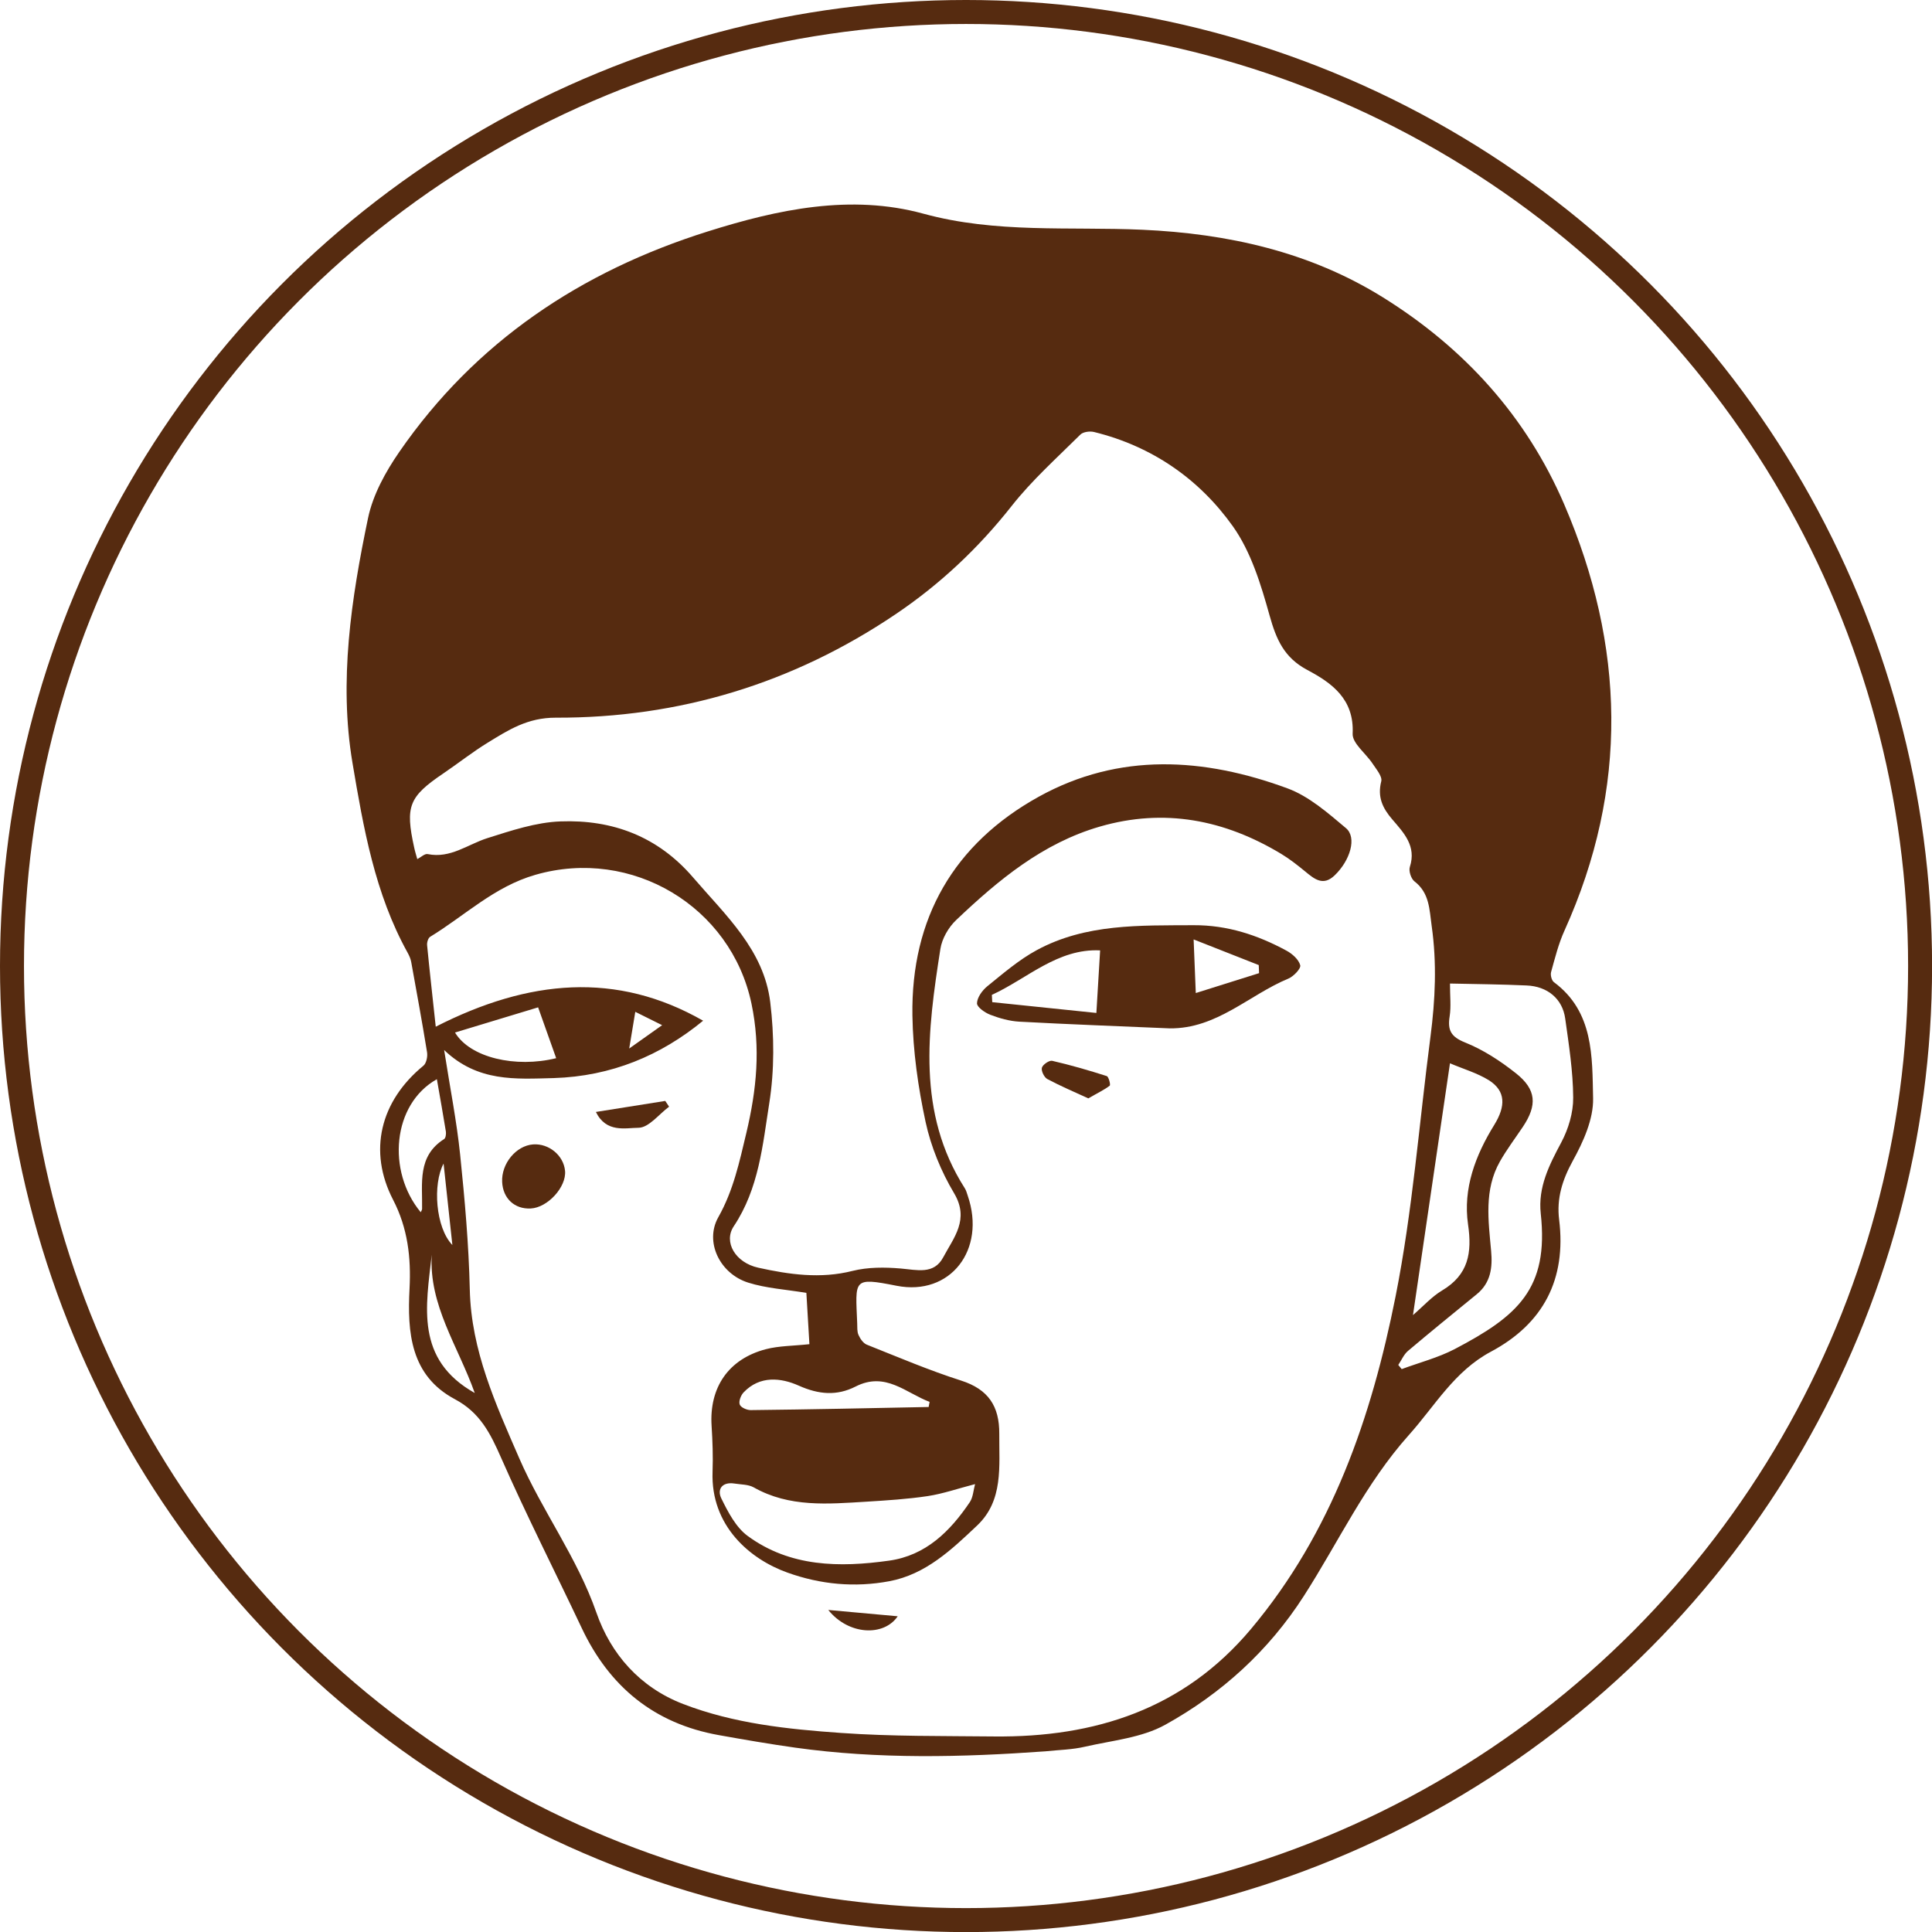<?xml version="1.0" encoding="utf-8"?>
<!-- Generator: Adobe Illustrator 23.0.3, SVG Export Plug-In . SVG Version: 6.00 Build 0)  -->
<svg version="1.1" id="圖層_1" xmlns="http://www.w3.org/2000/svg" xmlns:xlink="http://www.w3.org/1999/xlink" x="0px" y="0px"
	 viewBox="0 0 241.77 241.77" style="enable-background:new 0 0 241.77 241.77;" xml:space="preserve">
<style type="text/css">
	.st0{fill:#FFE2B2;}
	.st1{fill:none;stroke:#562B10;stroke-width:3;stroke-miterlimit:10;}
	.st2{fill:#562B10;}
	.st3{opacity:0.7;fill:#41220E;}
	.st4{fill:none;stroke:#562B10;stroke-width:11;stroke-linecap:round;stroke-linejoin:round;stroke-miterlimit:10;}
</style>
<g>
	<circle class="st1" cx="120.89" cy="120.89" r="119.39"/>
	<g>
		<path class="st2" d="M130.82,219.16c-10.44,0.75-20.9,1-31.31-0.46c-3.2-0.45-6.39-1-9.57-1.57c-8.06-1.44-13.67-6.04-17.14-13.39
			c-3.36-7.11-6.93-14.13-10.1-21.33c-1.33-3.03-2.63-5.64-5.77-7.31c-5.56-2.96-5.97-8.35-5.68-13.85
			c0.2-3.88-0.22-7.56-2.06-11.11c-3.15-6.09-1.61-12.35,3.8-16.78c0.37-0.31,0.54-1.15,0.45-1.69c-0.61-3.77-1.3-7.52-1.98-11.28
			c-0.07-0.4-0.25-0.8-0.44-1.15c-4.11-7.39-5.55-15.69-6.91-23.77c-1.72-10.19-0.16-20.55,1.95-30.65
			c0.61-2.91,2.19-5.78,3.91-8.27C59.5,42.75,72.7,33.96,88.55,28.97c8.82-2.78,17.93-4.71,27-2.23c9.11,2.49,18.25,1.6,27.4,2.01
			c10.65,0.48,20.94,2.74,30.14,8.48c10.14,6.32,17.9,14.86,22.64,25.85c7.64,17.74,8.1,35.56,0.05,53.37
			c-0.75,1.65-1.19,3.44-1.68,5.2c-0.1,0.37,0.07,1.05,0.36,1.26c4.99,3.7,4.78,9.32,4.9,14.52c0.06,2.61-1.23,5.46-2.55,7.85
			c-1.31,2.39-2.03,4.71-1.7,7.35c0.92,7.47-1.98,13.02-8.54,16.52c-4.57,2.44-6.97,6.74-10.24,10.4
			c-5.48,6.12-8.83,13.42-13.16,20.16c-4.43,6.9-10.31,12.22-17.34,16.12c-2.95,1.64-6.65,1.97-10.05,2.75
			C134.17,218.96,132.48,218.98,130.82,219.16z M55.58,131.4c0.75,4.8,1.57,8.92,2,13.07c0.58,5.62,1.08,11.26,1.21,16.9
			c0.17,7.64,3.25,14.35,6.19,21.12c2.87,6.6,7.25,12.41,9.66,19.33c1.79,5.14,5.4,9.32,10.85,11.42
			c6.37,2.45,13.07,3.15,19.76,3.62c6.36,0.45,12.77,0.37,19.15,0.44c12.63,0.13,23.73-3.42,32.15-13.45
			c10.15-12.09,15.09-26.53,18.09-41.61c2.13-10.71,2.95-21.67,4.37-32.52c0.6-4.61,0.81-9.21,0.15-13.84
			c-0.29-2.06-0.26-4.13-2.16-5.59c-0.42-0.33-0.74-1.3-0.57-1.81c0.84-2.61-0.76-4.26-2.2-5.94c-1.22-1.42-1.88-2.81-1.38-4.77
			c0.15-0.6-0.61-1.5-1.07-2.19c-0.84-1.29-2.57-2.56-2.51-3.77c0.21-4.34-2.62-6.35-5.67-7.97c-2.91-1.54-3.89-3.83-4.72-6.8
			c-1.08-3.87-2.32-7.97-4.6-11.18c-4.23-5.94-10.13-10.02-17.37-11.8c-0.53-0.13-1.37-0.02-1.72,0.33
			c-2.94,2.92-6.06,5.71-8.61,8.95c-4.17,5.29-8.99,9.81-14.53,13.54c-12.83,8.65-27.08,12.98-42.51,12.93
			c-3.51-0.01-5.91,1.53-8.51,3.13c-1.91,1.17-3.67,2.57-5.53,3.83c-4.33,2.93-4.81,4.11-3.67,9.29c0.1,0.48,0.25,0.94,0.39,1.45
			c0.45-0.23,0.93-0.71,1.3-0.63c2.86,0.58,5.01-1.22,7.48-2c2.98-0.94,6.07-1.98,9.15-2.09c6.49-0.24,12.17,1.87,16.59,7.02
			c4.06,4.73,8.86,9.06,9.65,15.62c0.5,4.15,0.53,8.49-0.12,12.6c-0.83,5.26-1.3,10.71-4.45,15.43c-1.31,1.96,0.2,4.55,3.07,5.18
			c3.85,0.85,7.78,1.42,11.8,0.4c1.92-0.48,4.03-0.47,6.02-0.3c2.03,0.17,4.16,0.8,5.33-1.41c1.3-2.45,3.32-4.72,1.35-8.02
			c-1.62-2.72-2.89-5.81-3.56-8.9c-0.94-4.36-1.58-8.87-1.65-13.32c-0.19-12.19,5.2-21.52,15.83-27.4
			c10.06-5.56,20.66-4.88,31.09-1.04c2.7,0.99,5.07,3.08,7.33,4.98c1.4,1.17,0.54,4.04-1.41,5.91c-1.43,1.38-2.52,0.48-3.67-0.47
			c-0.96-0.79-1.95-1.57-3.01-2.21c-7.09-4.28-14.64-5.76-22.71-3.42c-7.15,2.07-12.72,6.7-17.98,11.7
			c-0.96,0.91-1.77,2.32-1.97,3.61c-1.6,10.23-2.98,20.48,3.05,29.94c0.18,0.28,0.26,0.61,0.37,0.93c2.33,6.78-2.18,12.6-8.9,11.28
			c-5.52-1.09-5.15-0.81-4.93,4.69c0.02,0.5-0.03,1.05,0.17,1.48c0.21,0.47,0.59,1.02,1.03,1.2c3.92,1.56,7.81,3.22,11.82,4.5
			c3.39,1.09,4.78,3.2,4.76,6.65c-0.03,4.07,0.54,8.35-2.77,11.48c-3.18,3.01-6.44,6.12-10.98,6.97c-4.32,0.81-8.59,0.42-12.77-1.08
			c-4.65-1.66-9.61-5.82-9.36-12.62c0.07-1.91,0-3.83-0.12-5.73c-0.31-4.8,2.1-8.37,6.78-9.6c1.65-0.43,3.42-0.41,5.46-0.63
			c-0.14-2.31-0.27-4.48-0.38-6.42c-2.58-0.43-5.01-0.57-7.27-1.28c-3.57-1.12-5.49-5.11-3.75-8.19c1.89-3.35,2.64-6.91,3.51-10.55
			c1.28-5.39,1.81-10.61,0.64-16.18c-2.56-12.15-14.96-19.59-27.03-16.12c-5.16,1.48-8.83,5.11-13.18,7.76
			c-0.26,0.16-0.42,0.72-0.38,1.07c0.31,3.18,0.67,6.35,1.08,10.18c11.65-5.94,22.65-6.93,33.46-0.75
			c-5.31,4.37-11.51,6.96-18.7,7.18C64.51,135.03,59.78,135.42,55.58,131.4z M181.45,123.08c0,1.62,0.15,2.89-0.04,4.1
			c-0.28,1.74,0.16,2.57,1.94,3.28c2.27,0.91,4.41,2.31,6.34,3.84c2.59,2.04,2.7,4,0.87,6.73c-0.96,1.43-2.01,2.82-2.86,4.32
			c-2.01,3.55-1.44,7.39-1.1,11.2c0.19,2.06-0.04,3.98-1.8,5.41c-2.88,2.35-5.76,4.69-8.6,7.09c-0.53,0.45-0.82,1.17-1.22,1.76
			c0.14,0.17,0.29,0.34,0.43,0.52c2.21-0.82,4.54-1.42,6.62-2.5c7.88-4.13,11.81-7.54,10.78-16.96c-0.36-3.31,1.06-6.08,2.57-8.91
			c0.89-1.68,1.51-3.73,1.49-5.61c-0.02-3.3-0.54-6.61-1-9.89c-0.34-2.48-2.23-4.04-4.85-4.14
			C187.91,123.18,184.8,123.15,181.45,123.08z M122.02,185.72c-2.16,0.56-4.02,1.21-5.92,1.5c-2.54,0.38-5.11,0.54-7.68,0.7
			c-4.8,0.29-9.63,0.74-14.1-1.79c-0.68-0.38-1.6-0.35-2.41-0.48c-1.53-0.24-2.21,0.71-1.64,1.87c0.84,1.71,1.83,3.62,3.31,4.7
			c5.31,3.88,11.47,3.95,17.67,3.08c4.61-0.64,7.66-3.68,10.13-7.35C121.77,187.35,121.81,186.49,122.02,185.72z M181.45,133.06
			c-1.57,10.68-3.08,20.95-4.63,31.51c1.29-1.11,2.35-2.31,3.66-3.09c3.28-1.96,3.75-4.7,3.23-8.26c-0.65-4.49,0.93-8.65,3.28-12.45
			c1.45-2.35,1.45-4.24-0.67-5.59C184.83,134.26,183.08,133.76,181.45,133.06z M116.21,176.07c0.04-0.21,0.08-0.42,0.12-0.64
			c-2.97-1.11-5.51-3.83-9.26-1.92c-2.34,1.19-4.6,1.01-7.11-0.11c-2.22-0.99-4.87-1.3-6.91,0.85c-0.34,0.36-0.63,1.11-0.48,1.51
			c0.13,0.37,0.9,0.71,1.38,0.7C101.36,176.38,108.79,176.22,116.21,176.07z M54.67,135.05c-5.58,3.13-6.28,11.51-2.02,16.65
			c0.06-0.14,0.17-0.29,0.17-0.43c0.06-3.18-0.63-6.58,2.76-8.73c0.19-0.12,0.26-0.62,0.22-0.92
			C55.47,139.55,55.09,137.48,54.67,135.05z M69.6,132.42c-0.72-2.04-1.45-4.09-2.26-6.36c-3.36,1.02-6.84,2.07-10.4,3.15
			C58.84,132.37,64.53,133.67,69.6,132.42z M59.41,174.32c-2.1-5.9-5.76-10.97-5.38-17.31C53.31,163.46,51.93,170.11,59.41,174.32z
			 M56.61,155.8c-0.36-3.33-0.72-6.66-1.1-10.19C54.13,148.19,54.5,153.62,56.61,155.8z M78.74,131.21c1.52-1.08,2.6-1.84,4.12-2.92
			c-1.38-0.69-2.31-1.15-3.36-1.67C79.23,128.23,79.03,129.42,78.74,131.21z"/>
		<path class="st2" d="M146.38,128.69c-6.28-0.27-12.57-0.5-18.84-0.84c-1.22-0.07-2.46-0.42-3.61-0.86
			c-0.68-0.26-1.68-0.96-1.67-1.44c0.02-0.73,0.66-1.61,1.28-2.12c1.99-1.61,3.97-3.32,6.2-4.53c6.14-3.33,12.92-3.08,19.64-3.12
			c4.21-0.02,8,1.23,11.6,3.18c0.73,0.39,1.54,1.11,1.73,1.83c0.11,0.42-0.84,1.41-1.5,1.68
			C156.31,124.5,152.27,128.75,146.38,128.69z M124.12,124.5c0.02,0.3,0.03,0.61,0.05,0.91c4.43,0.46,8.86,0.92,13.03,1.35
			c0.17-2.88,0.32-5.3,0.47-7.83C132.34,118.68,128.58,122.45,124.12,124.5z M157.56,121.78c-0.01-0.34-0.03-0.68-0.04-1.01
			c-2.59-1.02-5.19-2.05-8.15-3.21c0.11,2.68,0.19,4.59,0.27,6.71C152.32,123.43,154.94,122.61,157.56,121.78z"/>
		<path class="st2" d="M66.71,143.21c1.98-0.14,3.82,1.38,4,3.31c0.19,2.02-2.18,4.61-4.3,4.71c-2.01,0.1-3.47-1.25-3.57-3.31
			C62.72,145.62,64.58,143.37,66.71,143.21z"/>
		<path class="st2" d="M136.19,137.45c-1.67-0.77-3.44-1.52-5.13-2.42c-0.39-0.21-0.78-1.01-0.68-1.41c0.11-0.4,0.92-0.95,1.29-0.87
			c2.3,0.53,4.58,1.19,6.83,1.91c0.24,0.08,0.5,1.09,0.37,1.2C138.2,136.38,137.4,136.75,136.19,137.45z"/>
		<path class="st2" d="M74.57,139.15c3.04-0.48,5.86-0.93,8.68-1.38c0.16,0.24,0.32,0.48,0.48,0.72c-1.27,0.94-2.54,2.63-3.83,2.64
			C78.27,141.14,75.87,141.8,74.57,139.15z"/>
		<path class="st2" d="M103.65,201.47c2.84,0.26,5.69,0.52,8.69,0.79C110.6,204.82,106.19,204.63,103.65,201.47z"/>
	</g>
</g>
</svg>
